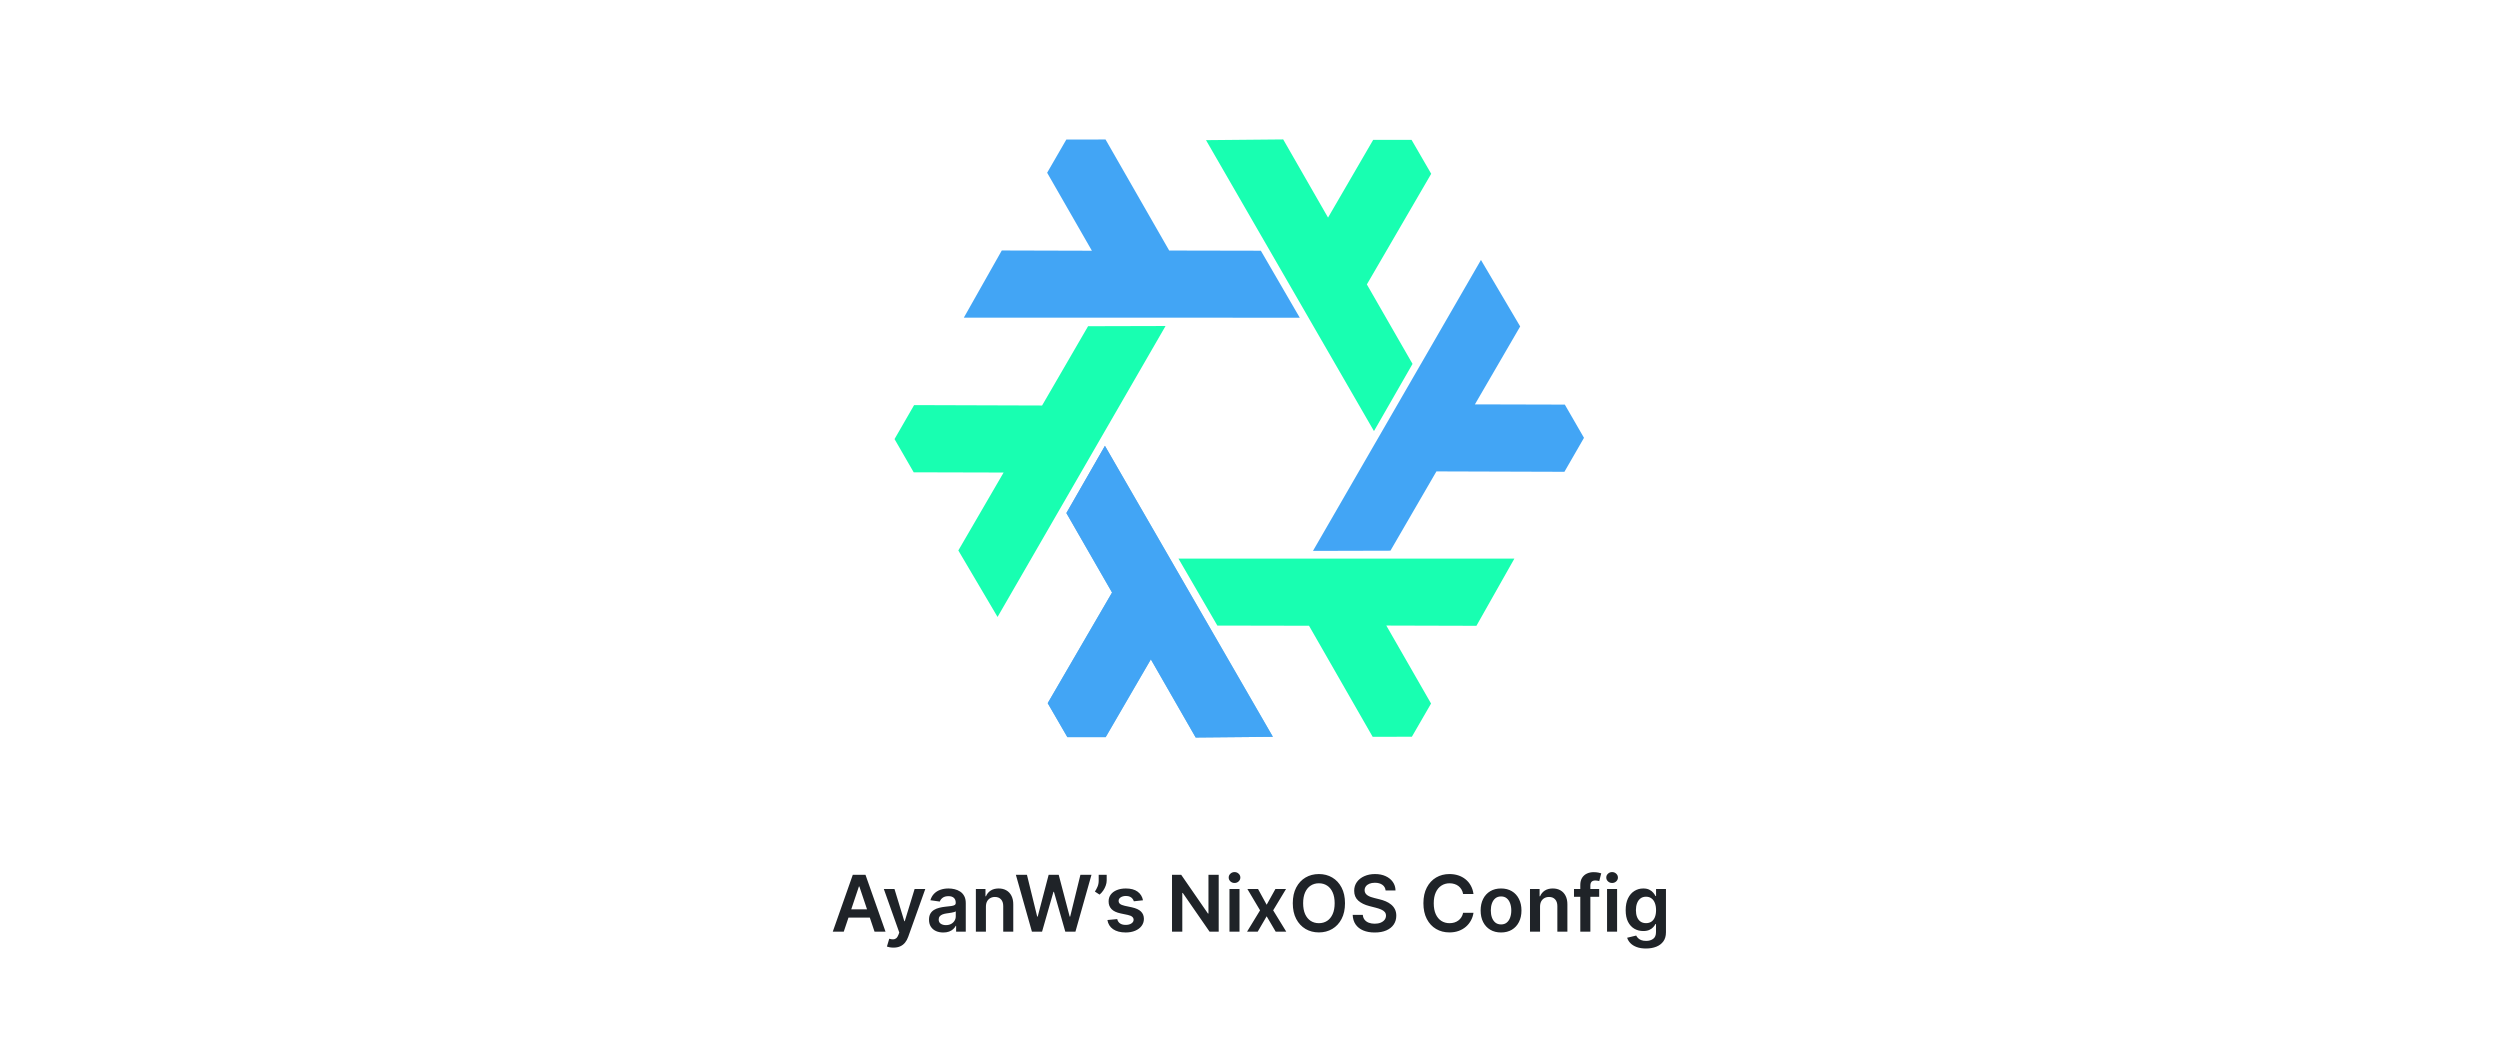 <svg width="1280" height="539" viewBox="0 0 1280 539" fill="none" xmlns="http://www.w3.org/2000/svg">
<g clip-path="url(#clip0_335_25)">
<path fill-rule="evenodd" clip-rule="evenodd" d="M565.721 228.278L651.718 377.246L612.197 377.617L589.238 337.595L566.115 377.403L546.478 377.395L536.421 360.02L569.364 303.374L545.979 262.679L565.721 228.278Z" fill="url(#paint0_linear_335_25)"/>
<path fill-rule="evenodd" clip-rule="evenodd" d="M596.761 166.916L510.749 315.876L490.667 281.835L513.848 241.941L467.812 241.82L458 224.81L468.019 207.412L533.547 207.619L557.098 167.019L596.761 166.916Z" fill="#18FFB1"/>
<path fill-rule="evenodd" clip-rule="evenodd" d="M603.359 285.992L775.368 286.001L755.929 320.412L709.789 320.284L732.702 360.214L722.877 377.215L702.801 377.238L670.216 320.385L623.28 320.29L603.359 285.992Z" fill="#18FFB1"/>
<path fill-rule="evenodd" clip-rule="evenodd" d="M703.474 220.722L617.477 71.754L656.998 71.383L679.957 111.405L703.08 71.597L722.717 71.604L732.774 88.98L699.831 145.626L723.217 186.321L703.474 220.722Z" fill="#18FFB1"/>
<path fill-rule="evenodd" clip-rule="evenodd" d="M565.721 228.278L651.718 377.246L612.197 377.617L589.238 337.595L566.115 377.403L546.478 377.395L536.421 360.02L569.364 303.374L545.979 262.679L565.721 228.278Z" fill="#42A5F5"/>
<path fill-rule="evenodd" clip-rule="evenodd" d="M665.481 162.665L493.472 162.657L512.912 128.245L559.051 128.373L536.138 88.444L545.963 71.442L566.039 71.42L598.624 128.272L645.56 128.367L665.481 162.665Z" fill="#42A5F5"/>
<path fill-rule="evenodd" clip-rule="evenodd" d="M672.239 282.061L758.251 133.101L778.333 167.142L755.152 207.036L801.188 207.157L811 224.167L800.981 241.564L735.453 241.357L711.902 281.957L672.239 282.061Z" fill="#42A5F5"/>
</g>
<path d="M432.007 477H426.382L436.624 447.909H443.13L453.385 477H447.76L439.99 453.875H439.763L432.007 477ZM432.192 465.594H447.533V469.827H432.192V465.594ZM457.451 485.182C456.751 485.182 456.102 485.125 455.505 485.011C454.918 484.907 454.449 484.784 454.099 484.642L455.292 480.636C456.04 480.854 456.708 480.958 457.295 480.949C457.882 480.939 458.398 480.755 458.843 480.395C459.298 480.045 459.681 479.457 459.994 478.634L460.434 477.455L452.522 455.182H457.977L463.005 471.659H463.233L468.275 455.182H473.744L465.008 479.642C464.601 480.797 464.061 481.787 463.389 482.611C462.717 483.444 461.893 484.079 460.917 484.514C459.951 484.959 458.796 485.182 457.451 485.182ZM482.956 477.44C481.573 477.44 480.328 477.194 479.22 476.702C478.121 476.2 477.25 475.461 476.606 474.486C475.972 473.51 475.654 472.308 475.654 470.878C475.654 469.647 475.882 468.629 476.336 467.824C476.791 467.019 477.411 466.375 478.197 465.892C478.983 465.409 479.868 465.045 480.853 464.798C481.848 464.543 482.875 464.358 483.936 464.244C485.214 464.112 486.251 463.993 487.047 463.889C487.842 463.776 488.42 463.605 488.779 463.378C489.149 463.141 489.333 462.777 489.333 462.284V462.199C489.333 461.129 489.016 460.3 488.382 459.713C487.747 459.126 486.833 458.832 485.64 458.832C484.381 458.832 483.382 459.107 482.643 459.656C481.914 460.205 481.422 460.854 481.166 461.602L476.365 460.92C476.743 459.595 477.368 458.487 478.24 457.597C479.111 456.697 480.176 456.025 481.436 455.58C482.695 455.125 484.087 454.898 485.612 454.898C486.663 454.898 487.709 455.021 488.751 455.267C489.793 455.513 490.744 455.92 491.606 456.489C492.468 457.047 493.159 457.81 493.68 458.776C494.21 459.741 494.475 460.949 494.475 462.398V477H489.532V474.003H489.362C489.049 474.609 488.609 475.177 488.041 475.707C487.482 476.228 486.777 476.65 485.924 476.972C485.082 477.284 484.092 477.44 482.956 477.44ZM484.291 473.662C485.323 473.662 486.218 473.458 486.975 473.051C487.733 472.634 488.315 472.085 488.723 471.403C489.139 470.722 489.348 469.978 489.348 469.173V466.602C489.187 466.735 488.912 466.858 488.524 466.972C488.145 467.085 487.719 467.185 487.245 467.27C486.772 467.355 486.303 467.431 485.839 467.497C485.375 467.563 484.973 467.62 484.632 467.668C483.865 467.772 483.178 467.942 482.572 468.179C481.966 468.416 481.488 468.747 481.137 469.173C480.787 469.59 480.612 470.13 480.612 470.793C480.612 471.74 480.958 472.455 481.649 472.938C482.34 473.42 483.221 473.662 484.291 473.662ZM504.788 464.216V477H499.646V455.182H504.561V458.889H504.816C505.318 457.668 506.118 456.697 507.217 455.977C508.325 455.258 509.693 454.898 511.322 454.898C512.828 454.898 514.139 455.22 515.257 455.864C516.384 456.508 517.255 457.44 517.87 458.662C518.495 459.884 518.803 461.366 518.794 463.108V477H513.652V463.903C513.652 462.445 513.273 461.304 512.515 460.48C511.767 459.656 510.73 459.244 509.404 459.244C508.505 459.244 507.705 459.443 507.004 459.841C506.313 460.229 505.768 460.793 505.37 461.531C504.982 462.27 504.788 463.165 504.788 464.216ZM528.339 477L520.129 447.909H525.797L531.038 469.287H531.308L536.904 447.909H542.061L547.672 469.301H547.927L553.169 447.909H558.836L550.626 477H545.427L539.603 456.588H539.376L533.538 477H528.339ZM566.624 447.909V450.807C566.624 451.64 566.463 452.507 566.141 453.406C565.828 454.296 565.398 455.149 564.848 455.963C564.299 456.768 563.674 457.459 562.973 458.037L560.587 456.489C561.108 455.703 561.562 454.855 561.951 453.946C562.339 453.027 562.533 451.991 562.533 450.835V447.909H566.624ZM585.211 460.949L580.523 461.46C580.391 460.987 580.158 460.542 579.827 460.125C579.505 459.708 579.069 459.372 578.52 459.116C577.971 458.861 577.299 458.733 576.503 458.733C575.433 458.733 574.533 458.965 573.804 459.429C573.085 459.893 572.73 460.494 572.739 461.233C572.73 461.867 572.962 462.384 573.435 462.781C573.918 463.179 574.713 463.506 575.821 463.761L579.543 464.557C581.607 465.002 583.141 465.707 584.145 466.673C585.158 467.639 585.67 468.903 585.679 470.466C585.67 471.839 585.267 473.051 584.472 474.102C583.686 475.144 582.592 475.958 581.191 476.545C579.789 477.133 578.179 477.426 576.361 477.426C573.691 477.426 571.541 476.867 569.912 475.75C568.283 474.623 567.313 473.056 567 471.048L572.015 470.565C572.242 471.55 572.725 472.294 573.463 472.795C574.202 473.297 575.163 473.548 576.347 473.548C577.569 473.548 578.549 473.297 579.287 472.795C580.035 472.294 580.409 471.673 580.409 470.935C580.409 470.31 580.168 469.794 579.685 469.386C579.212 468.979 578.473 468.667 577.469 468.449L573.748 467.668C571.655 467.232 570.106 466.498 569.103 465.466C568.099 464.424 567.602 463.108 567.611 461.517C567.602 460.172 567.966 459.008 568.705 458.023C569.453 457.028 570.49 456.261 571.816 455.722C573.151 455.172 574.69 454.898 576.432 454.898C578.989 454.898 581.001 455.442 582.469 456.531C583.946 457.62 584.86 459.093 585.211 460.949ZM623.975 447.909V477H619.287L605.58 457.185H605.338V477H600.069V447.909H604.784L618.478 467.739H618.733V447.909H623.975ZM629.49 477V455.182H634.632V477H629.49ZM632.075 452.085C631.261 452.085 630.56 451.815 629.973 451.276C629.386 450.726 629.092 450.068 629.092 449.301C629.092 448.525 629.386 447.866 629.973 447.327C630.56 446.777 631.261 446.503 632.075 446.503C632.899 446.503 633.6 446.777 634.177 447.327C634.764 447.866 635.058 448.525 635.058 449.301C635.058 450.068 634.764 450.726 634.177 451.276C633.6 451.815 632.899 452.085 632.075 452.085ZM644.124 455.182L648.527 463.236L653.002 455.182H658.442L651.865 466.091L658.556 477H653.144L648.527 469.145L643.953 477H638.499L645.147 466.091L638.669 455.182H644.124ZM688.641 462.455C688.641 465.589 688.054 468.274 686.88 470.509C685.715 472.734 684.124 474.438 682.107 475.622C680.099 476.806 677.822 477.398 675.275 477.398C672.727 477.398 670.445 476.806 668.428 475.622C666.42 474.429 664.829 472.72 663.655 470.494C662.49 468.259 661.908 465.58 661.908 462.455C661.908 459.32 662.49 456.64 663.655 454.415C664.829 452.18 666.42 450.471 668.428 449.287C670.445 448.103 672.727 447.511 675.275 447.511C677.822 447.511 680.099 448.103 682.107 449.287C684.124 450.471 685.715 452.18 686.88 454.415C688.054 456.64 688.641 459.32 688.641 462.455ZM683.343 462.455C683.343 460.248 682.997 458.387 682.306 456.872C681.624 455.348 680.677 454.197 679.465 453.42C678.253 452.634 676.856 452.241 675.275 452.241C673.693 452.241 672.296 452.634 671.084 453.42C669.872 454.197 668.92 455.348 668.229 456.872C667.547 458.387 667.206 460.248 667.206 462.455C667.206 464.661 667.547 466.527 668.229 468.051C668.92 469.566 669.872 470.717 671.084 471.503C672.296 472.279 673.693 472.668 675.275 472.668C676.856 472.668 678.253 472.279 679.465 471.503C680.677 470.717 681.624 469.566 682.306 468.051C682.997 466.527 683.343 464.661 683.343 462.455ZM709.433 455.906C709.3 454.666 708.742 453.7 707.757 453.009C706.781 452.317 705.512 451.972 703.95 451.972C702.851 451.972 701.909 452.137 701.123 452.469C700.337 452.8 699.736 453.25 699.319 453.818C698.903 454.386 698.69 455.035 698.68 455.764C698.68 456.37 698.817 456.896 699.092 457.341C699.376 457.786 699.76 458.165 700.243 458.477C700.725 458.78 701.261 459.036 701.848 459.244C702.435 459.453 703.027 459.628 703.623 459.77L706.35 460.452C707.449 460.707 708.505 461.053 709.518 461.489C710.541 461.924 711.455 462.473 712.26 463.136C713.074 463.799 713.718 464.599 714.191 465.537C714.665 466.474 714.902 467.573 714.902 468.832C714.902 470.537 714.466 472.038 713.595 473.335C712.724 474.623 711.464 475.632 709.816 476.361C708.178 477.08 706.194 477.44 703.865 477.44C701.601 477.44 699.636 477.09 697.97 476.389C696.313 475.688 695.015 474.666 694.078 473.321C693.15 471.976 692.648 470.338 692.572 468.406H697.757C697.833 469.42 698.145 470.262 698.694 470.935C699.243 471.607 699.958 472.109 700.839 472.44C701.729 472.772 702.724 472.938 703.822 472.938C704.968 472.938 705.972 472.767 706.833 472.426C707.705 472.076 708.386 471.593 708.879 470.977C709.371 470.352 709.622 469.623 709.632 468.79C709.622 468.032 709.4 467.407 708.964 466.915C708.529 466.413 707.918 465.996 707.132 465.665C706.355 465.324 705.446 465.021 704.404 464.756L701.095 463.903C698.699 463.288 696.805 462.355 695.413 461.105C694.03 459.846 693.339 458.174 693.339 456.091C693.339 454.377 693.803 452.876 694.731 451.588C695.669 450.3 696.942 449.301 698.552 448.591C700.162 447.871 701.985 447.511 704.021 447.511C706.085 447.511 707.894 447.871 709.447 448.591C711.01 449.301 712.236 450.291 713.126 451.56C714.016 452.819 714.475 454.268 714.504 455.906H709.433ZM754.422 457.724H749.11C748.958 456.853 748.679 456.081 748.272 455.409C747.864 454.727 747.358 454.15 746.752 453.676C746.146 453.203 745.454 452.848 744.678 452.611C743.911 452.365 743.082 452.241 742.192 452.241C740.611 452.241 739.209 452.639 737.988 453.435C736.766 454.221 735.81 455.376 735.118 456.901C734.427 458.416 734.081 460.267 734.081 462.455C734.081 464.68 734.427 466.555 735.118 468.08C735.819 469.595 736.775 470.741 737.988 471.517C739.209 472.284 740.606 472.668 742.178 472.668C743.049 472.668 743.864 472.554 744.621 472.327C745.388 472.09 746.075 471.744 746.681 471.29C747.296 470.835 747.812 470.277 748.229 469.614C748.655 468.951 748.949 468.193 749.11 467.341L754.422 467.369C754.223 468.752 753.792 470.049 753.13 471.261C752.476 472.473 751.619 473.544 750.559 474.472C749.498 475.39 748.257 476.11 746.837 476.631C745.417 477.142 743.84 477.398 742.107 477.398C739.55 477.398 737.268 476.806 735.26 475.622C733.253 474.438 731.671 472.729 730.516 470.494C729.361 468.259 728.783 465.58 728.783 462.455C728.783 459.32 729.365 456.64 730.53 454.415C731.695 452.18 733.281 450.471 735.289 449.287C737.296 448.103 739.569 447.511 742.107 447.511C743.726 447.511 745.232 447.739 746.624 448.193C748.016 448.648 749.257 449.315 750.346 450.196C751.435 451.067 752.329 452.137 753.03 453.406C753.74 454.666 754.204 456.105 754.422 457.724ZM768.538 477.426C766.407 477.426 764.561 476.957 762.998 476.02C761.436 475.082 760.224 473.771 759.362 472.085C758.51 470.4 758.083 468.43 758.083 466.176C758.083 463.922 758.51 461.948 759.362 460.253C760.224 458.558 761.436 457.241 762.998 456.304C764.561 455.366 766.407 454.898 768.538 454.898C770.669 454.898 772.515 455.366 774.078 456.304C775.64 457.241 776.848 458.558 777.7 460.253C778.562 461.948 778.993 463.922 778.993 466.176C778.993 468.43 778.562 470.4 777.7 472.085C776.848 473.771 775.64 475.082 774.078 476.02C772.515 476.957 770.669 477.426 768.538 477.426ZM768.566 473.307C769.722 473.307 770.688 472.99 771.464 472.355C772.241 471.711 772.818 470.849 773.197 469.77C773.585 468.69 773.779 467.488 773.779 466.162C773.779 464.827 773.585 463.619 773.197 462.54C772.818 461.451 772.241 460.584 771.464 459.94C770.688 459.296 769.722 458.974 768.566 458.974C767.383 458.974 766.398 459.296 765.612 459.94C764.835 460.584 764.253 461.451 763.865 462.54C763.486 463.619 763.297 464.827 763.297 466.162C763.297 467.488 763.486 468.69 763.865 469.77C764.253 470.849 764.835 471.711 765.612 472.355C766.398 472.99 767.383 473.307 768.566 473.307ZM788.499 464.216V477H783.357V455.182H788.272V458.889H788.527C789.029 457.668 789.829 456.697 790.928 455.977C792.036 455.258 793.404 454.898 795.033 454.898C796.539 454.898 797.85 455.22 798.968 455.864C800.095 456.508 800.966 457.44 801.581 458.662C802.206 459.884 802.514 461.366 802.505 463.108V477H797.363V463.903C797.363 462.445 796.984 461.304 796.226 460.48C795.478 459.656 794.441 459.244 793.115 459.244C792.216 459.244 791.416 459.443 790.715 459.841C790.024 460.229 789.479 460.793 789.081 461.531C788.693 462.27 788.499 463.165 788.499 464.216ZM818.783 455.182V459.159H805.885V455.182H818.783ZM809.11 477V453.122C809.11 451.654 809.413 450.433 810.019 449.457C810.634 448.482 811.458 447.753 812.49 447.27C813.523 446.787 814.668 446.545 815.928 446.545C816.818 446.545 817.609 446.616 818.3 446.759C818.991 446.901 819.503 447.028 819.834 447.142L818.811 451.119C818.594 451.053 818.319 450.987 817.988 450.92C817.656 450.845 817.287 450.807 816.88 450.807C815.923 450.807 815.246 451.039 814.848 451.503C814.46 451.957 814.266 452.611 814.266 453.463V477H809.11ZM822.81 477V455.182H827.952V477H822.81ZM825.395 452.085C824.581 452.085 823.88 451.815 823.293 451.276C822.706 450.726 822.412 450.068 822.412 449.301C822.412 448.525 822.706 447.866 823.293 447.327C823.88 446.777 824.581 446.503 825.395 446.503C826.219 446.503 826.92 446.777 827.498 447.327C828.085 447.866 828.378 448.525 828.378 449.301C828.378 450.068 828.085 450.726 827.498 451.276C826.92 451.815 826.219 452.085 825.395 452.085ZM842.728 485.636C840.882 485.636 839.296 485.385 837.97 484.884C836.644 484.391 835.579 483.728 834.774 482.895C833.969 482.062 833.41 481.138 833.098 480.125L837.728 479.003C837.937 479.429 838.24 479.85 838.637 480.267C839.035 480.693 839.57 481.044 840.243 481.318C840.924 481.602 841.781 481.744 842.814 481.744C844.272 481.744 845.479 481.389 846.436 480.679C847.392 479.978 847.87 478.823 847.87 477.213V473.08H847.615C847.35 473.61 846.961 474.154 846.45 474.713C845.948 475.272 845.28 475.741 844.447 476.119C843.623 476.498 842.586 476.688 841.336 476.688C839.66 476.688 838.14 476.295 836.777 475.509C835.422 474.713 834.343 473.529 833.538 471.957C832.743 470.376 832.345 468.397 832.345 466.02C832.345 463.624 832.743 461.602 833.538 459.955C834.343 458.297 835.427 457.043 836.791 456.19C838.154 455.329 839.674 454.898 841.35 454.898C842.629 454.898 843.68 455.116 844.504 455.551C845.337 455.977 846 456.493 846.493 457.099C846.985 457.696 847.359 458.259 847.615 458.79H847.899V455.182H852.97V477.355C852.97 479.221 852.525 480.764 851.635 481.986C850.744 483.207 849.528 484.121 847.984 484.727C846.44 485.333 844.689 485.636 842.728 485.636ZM842.771 472.653C843.86 472.653 844.788 472.388 845.555 471.858C846.322 471.328 846.904 470.565 847.302 469.571C847.7 468.577 847.899 467.384 847.899 465.991C847.899 464.618 847.7 463.416 847.302 462.384C846.914 461.351 846.336 460.551 845.569 459.983C844.812 459.405 843.879 459.116 842.771 459.116C841.625 459.116 840.669 459.415 839.902 460.011C839.135 460.608 838.557 461.427 838.169 462.469C837.78 463.501 837.586 464.675 837.586 465.991C837.586 467.327 837.78 468.496 838.169 469.5C838.566 470.494 839.149 471.271 839.916 471.83C840.692 472.379 841.644 472.653 842.771 472.653Z" fill="#1F2328"/>
<defs>
<linearGradient id="paint0_linear_335_25" x1="538.766" y1="232.957" x2="601.745" y2="341.882" gradientUnits="userSpaceOnUse">
<stop stop-color="#699AD7"/>
<stop offset="0.243" stop-color="#7EB1DD"/>
<stop offset="1" stop-color="#7EBAE4"/>
</linearGradient>
<clipPath id="clip0_335_25">
<rect width="353" height="353" fill="white" transform="translate(458 48)"/>
</clipPath>
</defs>
</svg>